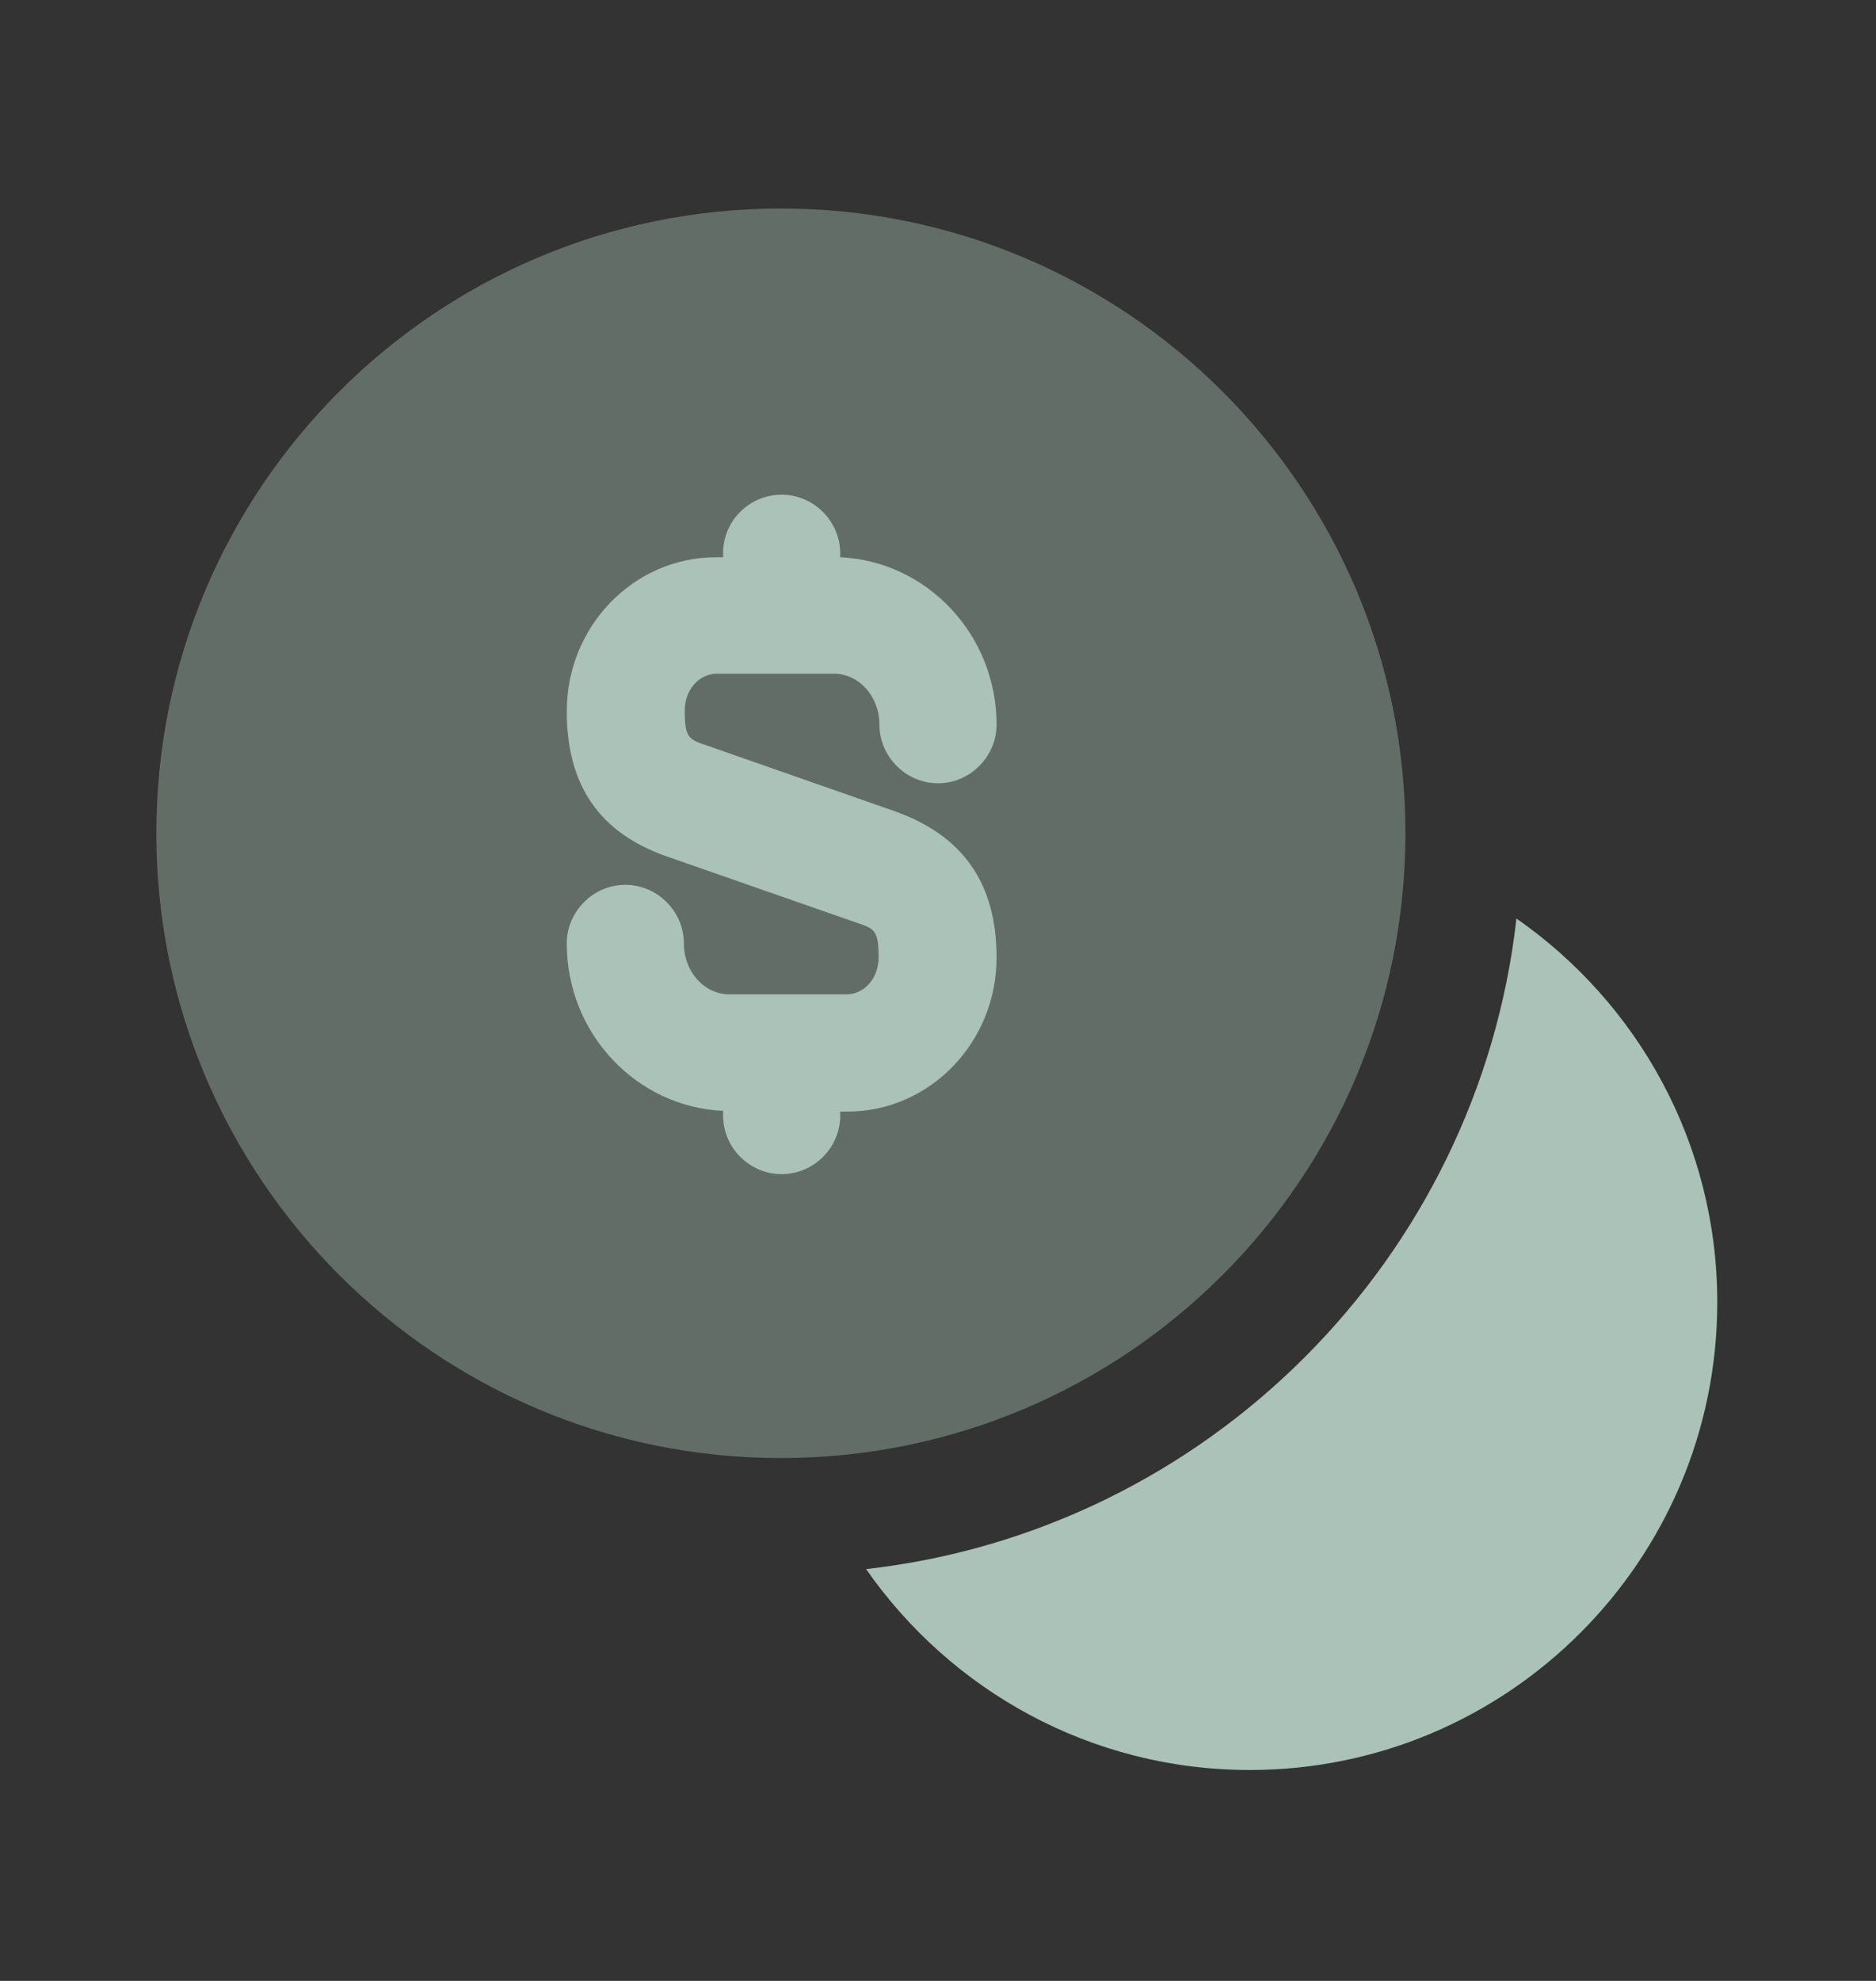 <svg width="18" height="19" viewBox="0 0 18 19" fill="none" xmlns="http://www.w3.org/2000/svg">
<rect x="0" y="0" width="18" height="19" fill="#333333" stroke="none"/>
<g opacity="0.7">
<path opacity="0.4" d="M7.492 13.985C10.802 13.985 13.485 11.302 13.485 7.992C13.485 4.683 10.802 2 7.492 2C4.183 2 1.5 4.683 1.5 7.992C1.5 11.302 4.183 13.985 7.492 13.985Z" fill="#DDFFEF"/>
<path d="M16.477 12.492C16.477 14.967 14.467 16.977 11.992 16.977C10.463 16.977 9.12 16.212 8.31 15.05C11.58 14.682 14.182 12.08 14.55 8.81C15.713 9.62 16.477 10.963 16.477 12.492Z" fill="#DDFFEF"/>
<path d="M8.588 7.782L6.787 7.152C6.607 7.092 6.57 7.077 6.57 6.815C6.57 6.62 6.705 6.462 6.878 6.462H8.002C8.242 6.462 8.438 6.68 8.438 6.95C8.438 7.258 8.693 7.513 9 7.513C9.307 7.513 9.562 7.258 9.562 6.95C9.562 6.088 8.895 5.383 8.062 5.345V5.308C8.062 5 7.808 4.745 7.5 4.745C7.192 4.745 6.938 4.992 6.938 5.308V5.345H6.87C6.082 5.345 5.438 6.005 5.438 6.822C5.438 7.535 5.753 7.992 6.405 8.217L8.213 8.848C8.393 8.908 8.43 8.922 8.43 9.185C8.43 9.38 8.295 9.537 8.123 9.537H6.997C6.758 9.537 6.562 9.32 6.562 9.05C6.562 8.742 6.308 8.487 6 8.487C5.692 8.487 5.438 8.742 5.438 9.05C5.438 9.912 6.105 10.617 6.938 10.655V10.7C6.938 11.008 7.192 11.262 7.5 11.262C7.808 11.262 8.062 11.008 8.062 10.7V10.662H8.13C8.918 10.662 9.562 10.002 9.562 9.185C9.562 8.472 9.24 8.015 8.588 7.782Z" fill="#DDFFEF"/>
</g>
</svg>
